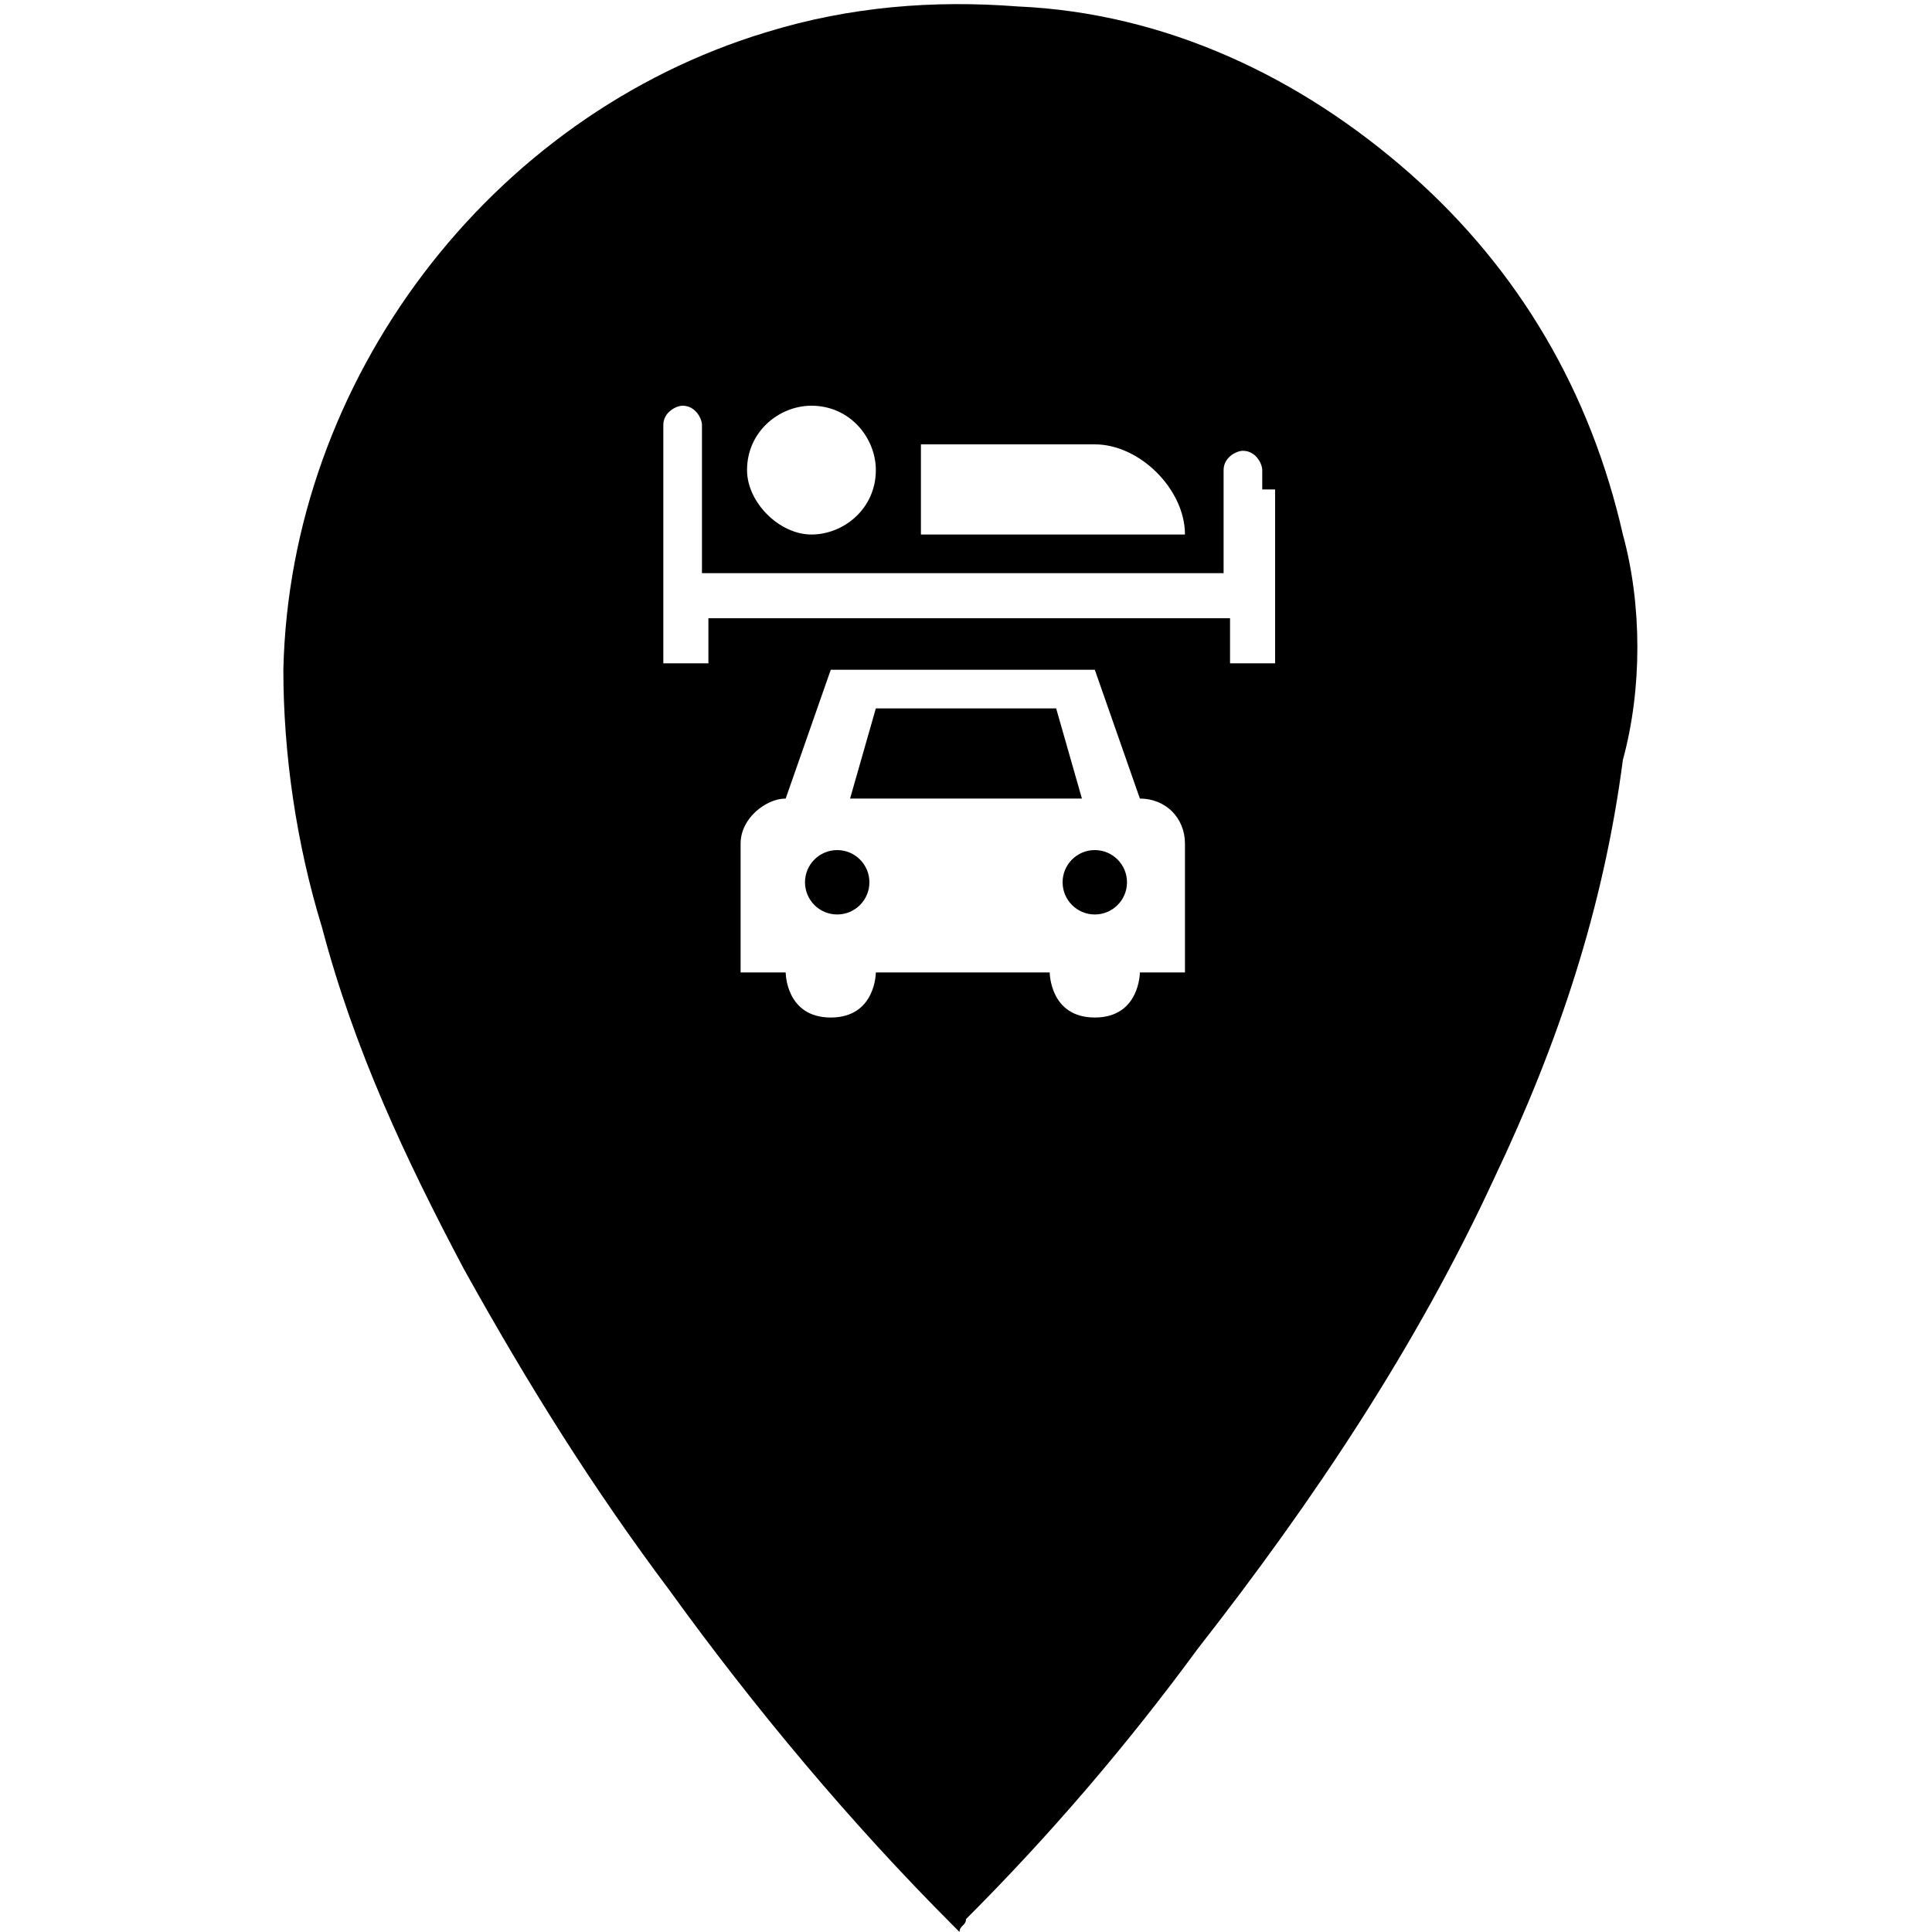 <?xml version="1.0" encoding="utf-8"?>
<!-- Generator: Adobe Illustrator 22.1.0, SVG Export Plug-In . SVG Version: 6.00 Build 0)  -->
<svg version="1.1"
	 id="svg2" xmlns:cc="http://creativecommons.org/ns#" xmlns:dc="http://purl.org/dc/elements/1.1/" xmlns:rdf="http://www.w3.org/1999/02/22-rdf-syntax-ns#" xmlns:svg="http://www.w3.org/2000/svg"
	 xmlns="http://www.w3.org/2000/svg" xmlns:xlink="http://www.w3.org/1999/xlink" x="0px" y="0px" viewBox="0 0 30 30"
	 style="enable-background:new 0 0 30 30;" xml:space="preserve">

<g>
	<circle cx="17" cy="13.7" r="0.5"/>
	<circle cx="13" cy="13.7" r="0.5"/>
	<polygon points="16.4,11 13.6,11 13.2,12.4 16.8,12.4 	"/>
	<path d="M25.2,8.3c-0.5-2.2-1.6-4.1-3.3-5.6c-1.7-1.5-3.8-2.5-6.1-2.6c-1.3-0.1-2.6,0-3.9,0.4c-4.3,1.3-7.4,5.4-7.5,9.9
		c0,1.3,0.2,2.7,0.6,4c0.5,1.9,1.3,3.6,2.2,5.3c1,1.8,2,3.4,3.2,5c1.3,1.8,2.8,3.6,4.4,5.2c0,0,0.1,0.1,0.1,0.1
		c0-0.1,0.1-0.1,0.1-0.2c1.3-1.3,2.5-2.7,3.6-4.2c1.8-2.3,3.4-4.7,4.6-7.3c1-2.1,1.7-4.2,2-6.5C25.5,10.7,25.5,9.4,25.2,8.3z
		 M14.3,6.9H17c0.7,0,1.4,0.7,1.4,1.4h-4.1V6.9z M12.6,6.3c0.6,0,1,0.5,1,1c0,0.6-0.5,1-1,1s-1-0.5-1-1C11.6,6.7,12.1,6.3,12.6,6.3z
		 M18.4,15.1h-0.7c0,0,0,0.7-0.7,0.7s-0.7-0.7-0.7-0.7h-2.7c0,0,0,0.7-0.7,0.7s-0.7-0.7-0.7-0.7h-0.7v-2c0-0.4,0.4-0.7,0.7-0.7
		l0.7-2H17l0.7,2c0.4,0,0.7,0.3,0.7,0.7V15.1z M19.8,7.6v2.7h-0.7V9.6h-8.1v0.7h-0.7V6.9V6.6c0-0.2,0.2-0.3,0.3-0.3
		c0.2,0,0.3,0.2,0.3,0.3v0.3v2h8.1V7.6V7.3c0-0.2,0.2-0.3,0.3-0.3c0.2,0,0.3,0.2,0.3,0.3V7.6z"/>
</g>
</svg>
